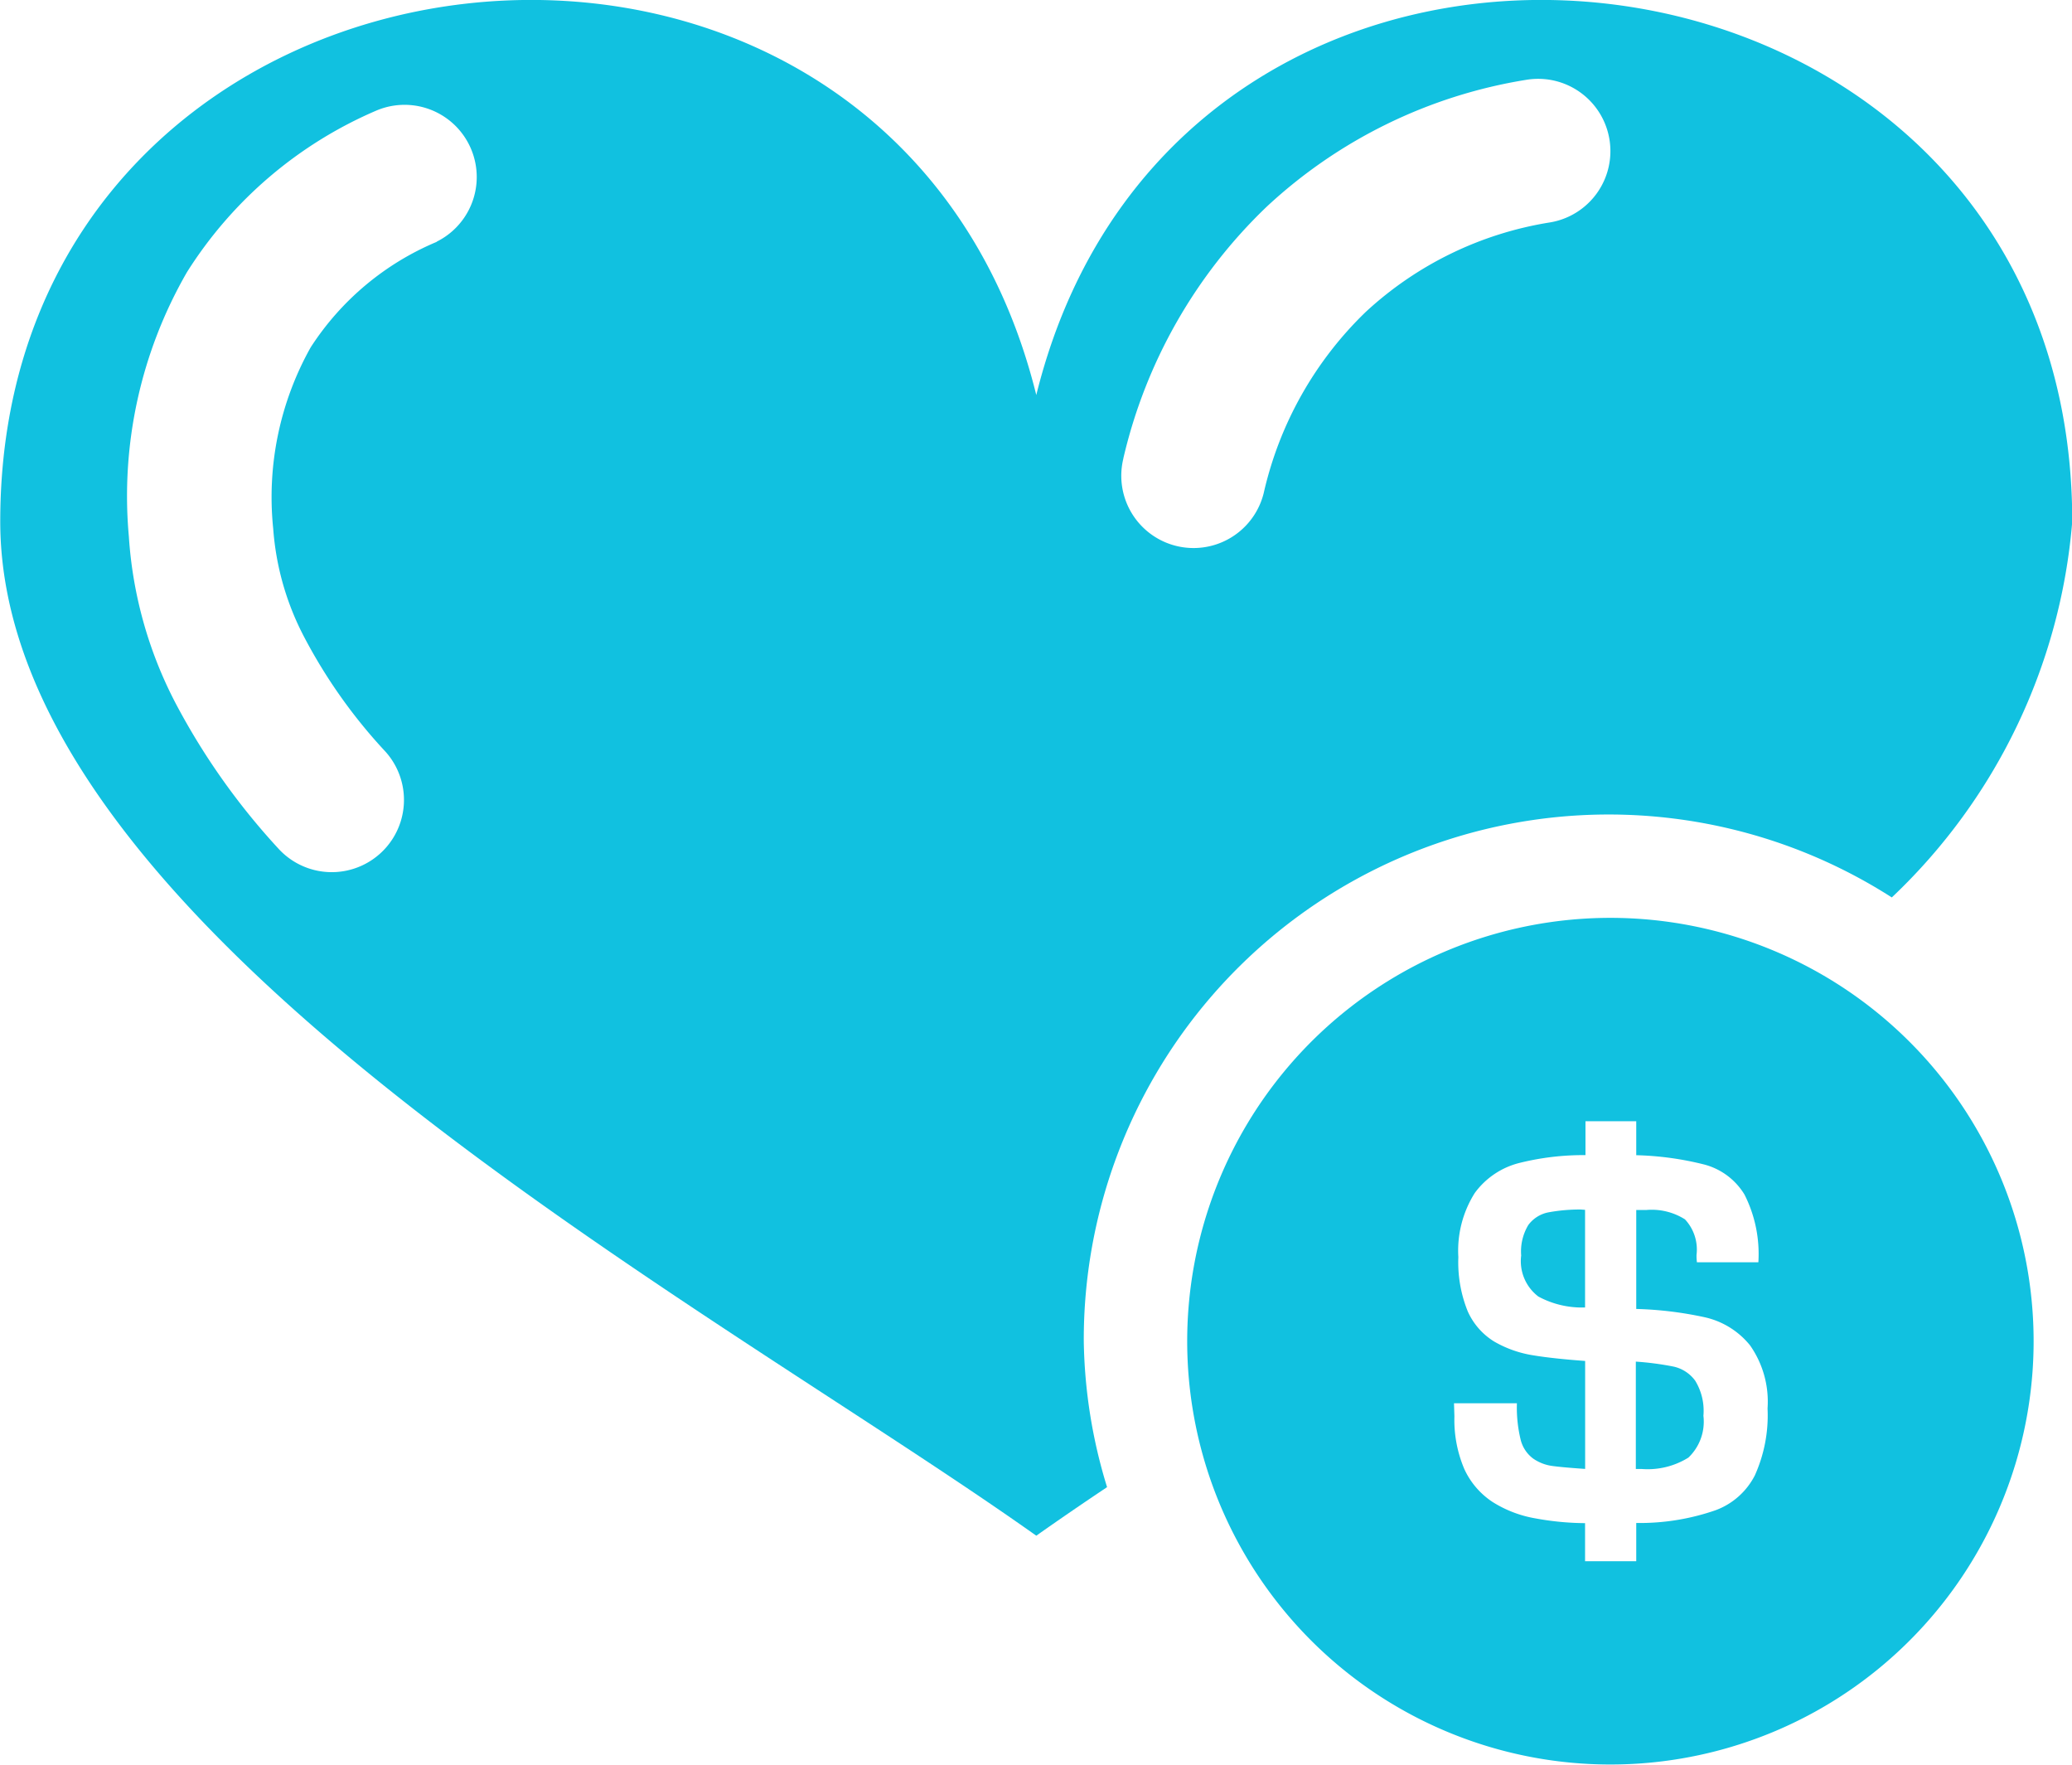 <svg xmlns="http://www.w3.org/2000/svg" width="25.263" height="21.509" viewBox="0 0 25.263 21.509">
  <g id="Grupo_85" data-name="Grupo 85" transform="translate(-524.413 -343.543)">
    <g id="Grupo_84" data-name="Grupo 84" transform="translate(524.413 343.543)">
      <path id="Trazado_84" data-name="Trazado 84" d="M537.627,359.891a6.4,6.4,0,0,1,9.852-5.409,7.1,7.1,0,0,0,2.2-4.582c0-7.533-10.843-8.776-12.631-1.542-1.789-7.234-12.632-5.991-12.632,1.542,0,4.977,8.57,9.482,12.632,12.362.269-.19.558-.388.863-.592A6.335,6.335,0,0,1,537.627,359.891Zm.482-10.759a6.181,6.181,0,0,1,1.749-3.07,6.053,6.053,0,0,1,3.164-1.546.881.881,0,0,1,.29,1.738,4.3,4.3,0,0,0-2.248,1.092,4.428,4.428,0,0,0-1.243,2.207.881.881,0,0,1-1.711-.422Zm-8.371-2.641a3.384,3.384,0,0,0-1.537,1.286,3.733,3.733,0,0,0-.457,2.209,3.364,3.364,0,0,0,.382,1.33,6.408,6.408,0,0,0,.985,1.387.88.88,0,0,1-1.306,1.181,8.349,8.349,0,0,1-1.254-1.775,5.1,5.1,0,0,1-.567-2.028,5.46,5.46,0,0,1,.71-3.223,5.11,5.11,0,0,1,2.312-1.969.88.88,0,0,1,.731,1.6Z" transform="translate(-524.413 -343.543)" fill="#11c1e0" fill-rule="evenodd"/>
    </g>
    <path id="Trazado_85" data-name="Trazado 85" d="M537.713,349.833a5.16,5.16,0,1,0,5.158,5.16,5.161,5.161,0,0,0-5.158-5.16Zm-.311,7.844v-.466a3.461,3.461,0,0,1-.61-.059,1.428,1.428,0,0,1-.519-.2.958.958,0,0,1-.343-.4,1.527,1.527,0,0,1-.121-.642l-.005-.16h.767a1.659,1.659,0,0,0,.046.445.408.408,0,0,0,.151.228.533.533,0,0,0,.235.091c.078.011.212.023.4.036v-1.316q-.395-.029-.635-.069a1.374,1.374,0,0,1-.473-.167.828.828,0,0,1-.324-.37,1.593,1.593,0,0,1-.114-.66,1.318,1.318,0,0,1,.2-.781.964.964,0,0,1,.55-.368,3.219,3.219,0,0,1,.8-.094v-.413h.619v.414a3.763,3.763,0,0,1,.831.114.816.816,0,0,1,.489.366,1.605,1.605,0,0,1,.169.825h-.749a.615.615,0,0,1-.005-.089.539.539,0,0,0-.141-.434.757.757,0,0,0-.473-.114h-.121V354.6a4.484,4.484,0,0,1,.829.1.986.986,0,0,1,.558.343,1.194,1.194,0,0,1,.214.77,1.78,1.78,0,0,1-.155.816.879.879,0,0,1-.48.425,2.817,2.817,0,0,1-.886.155h-.08v.466H537.4Zm.619-1.126v-1.309a3.616,3.616,0,0,1,.457.06.444.444,0,0,1,.267.173.7.7,0,0,1,.1.427.605.605,0,0,1-.183.51.939.939,0,0,1-.566.139Zm-.619-3.159v1.19a1.118,1.118,0,0,1-.569-.133.541.541,0,0,1-.21-.5.627.627,0,0,1,.087-.372.4.4,0,0,1,.238-.153,2.1,2.1,0,0,1,.4-.036Z" transform="translate(6.337 4.898)" fill="#11c1e0" fill-rule="evenodd"/>
  </g>
</svg>
